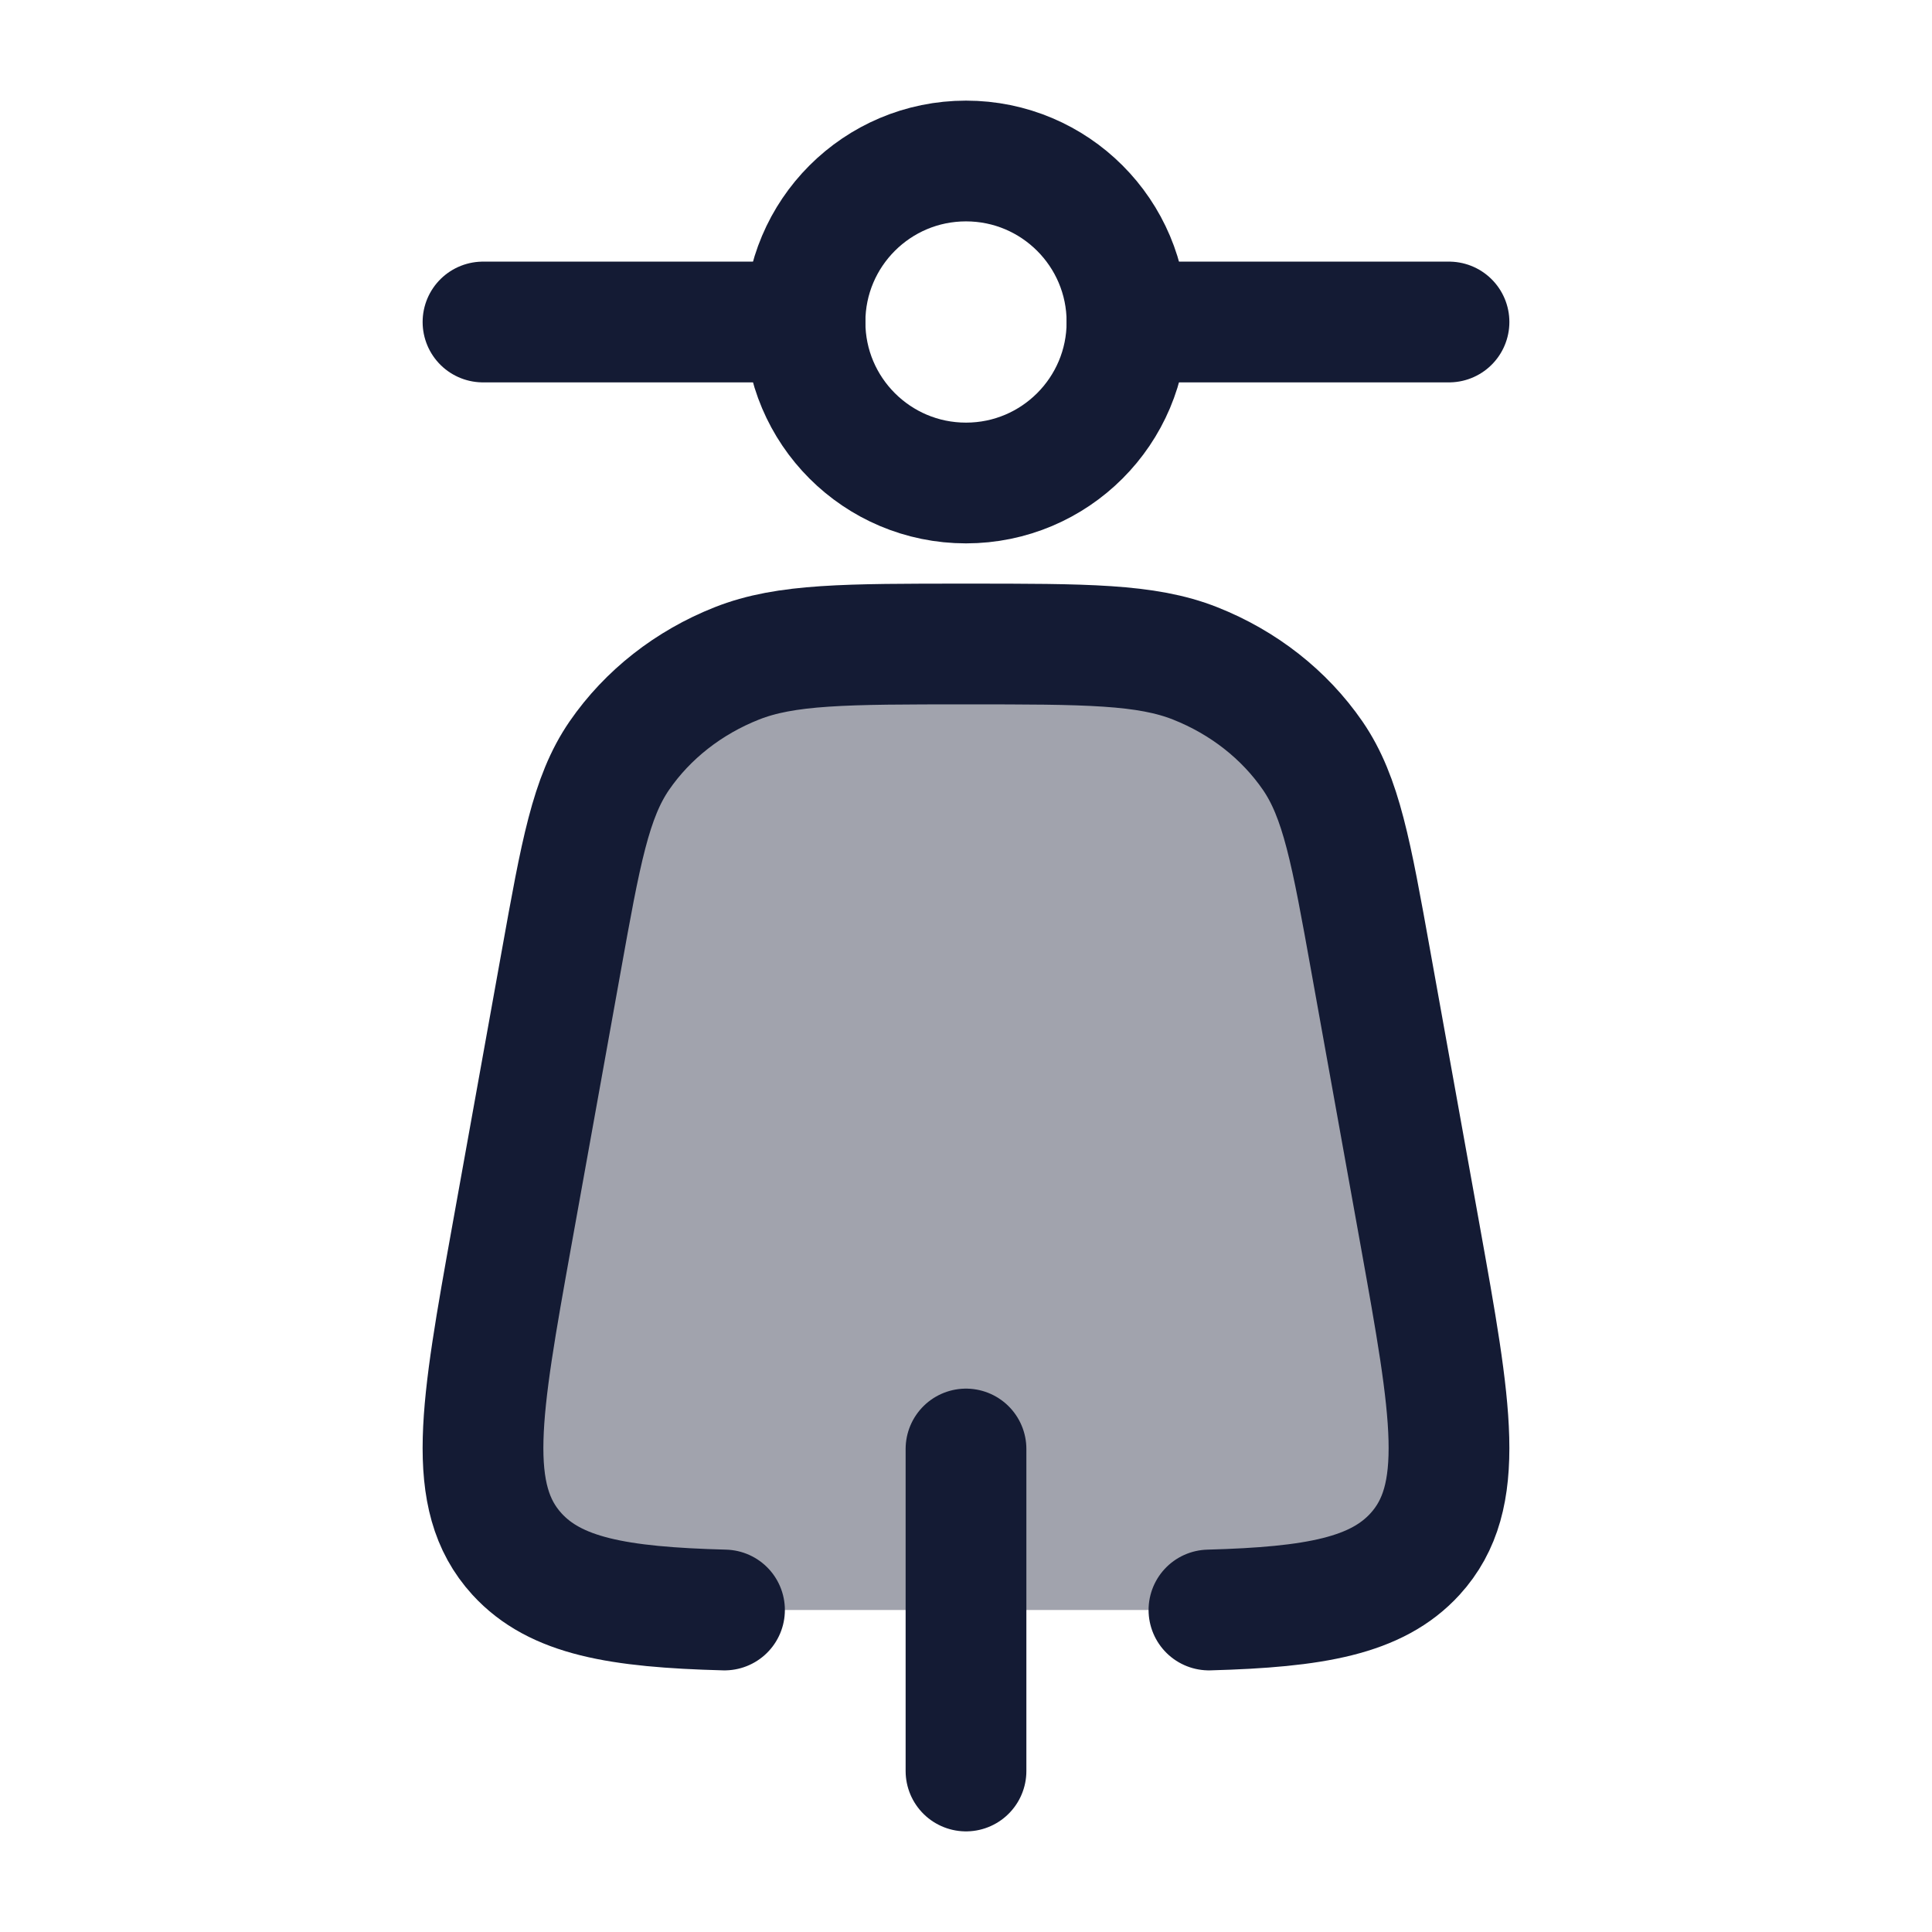 <svg width="24" height="24" viewBox="0 0 24 24" fill="none" xmlns="http://www.w3.org/2000/svg">
<circle cx="12" cy="4" r="2" stroke="#141B34" stroke-width="1.5"/>
<path d="M10 4H6" stroke="#141B34" stroke-width="1.5" stroke-linecap="round" stroke-linejoin="round"/>
<path d="M18 4H14" stroke="#141B34" stroke-width="1.5" stroke-linecap="round" stroke-linejoin="round"/>
<path opacity="0.4" d="M17.642 15.35L17.03 11.95C16.785 10.586 16.662 9.904 16.306 9.386C15.955 8.877 15.446 8.478 14.847 8.241C14.238 8 13.492 8 12 8C10.508 8 9.762 8 9.153 8.241C8.554 8.478 8.045 8.877 7.694 9.386C7.338 9.904 7.215 10.586 6.97 11.95L6.358 15.35C5.969 17.514 5.775 18.596 6.422 19.305C6.9 19.828 7.673 19.965 9 20H15.018C16.334 19.964 17.102 19.826 17.578 19.305C18.225 18.596 18.031 17.514 17.642 15.35Z" fill="#141B34"/>
<path d="M9 20C7.673 19.965 6.9 19.828 6.422 19.305C5.775 18.596 5.969 17.514 6.358 15.35L6.97 11.95C7.215 10.586 7.338 9.904 7.694 9.386C8.045 8.877 8.554 8.478 9.153 8.241C9.762 8 10.508 8 12 8C13.492 8 14.238 8 14.847 8.241C15.446 8.478 15.955 8.877 16.306 9.386C16.662 9.904 16.785 10.586 17.03 11.95L17.642 15.35C18.031 17.514 18.225 18.596 17.578 19.305C17.102 19.826 16.334 19.964 15.018 20" stroke="#141B34" stroke-width="1.5" stroke-linecap="round"/>
<path d="M12 18V22" stroke="#141B34" stroke-width="1.5" stroke-linecap="round" stroke-linejoin="round"/>
</svg>
